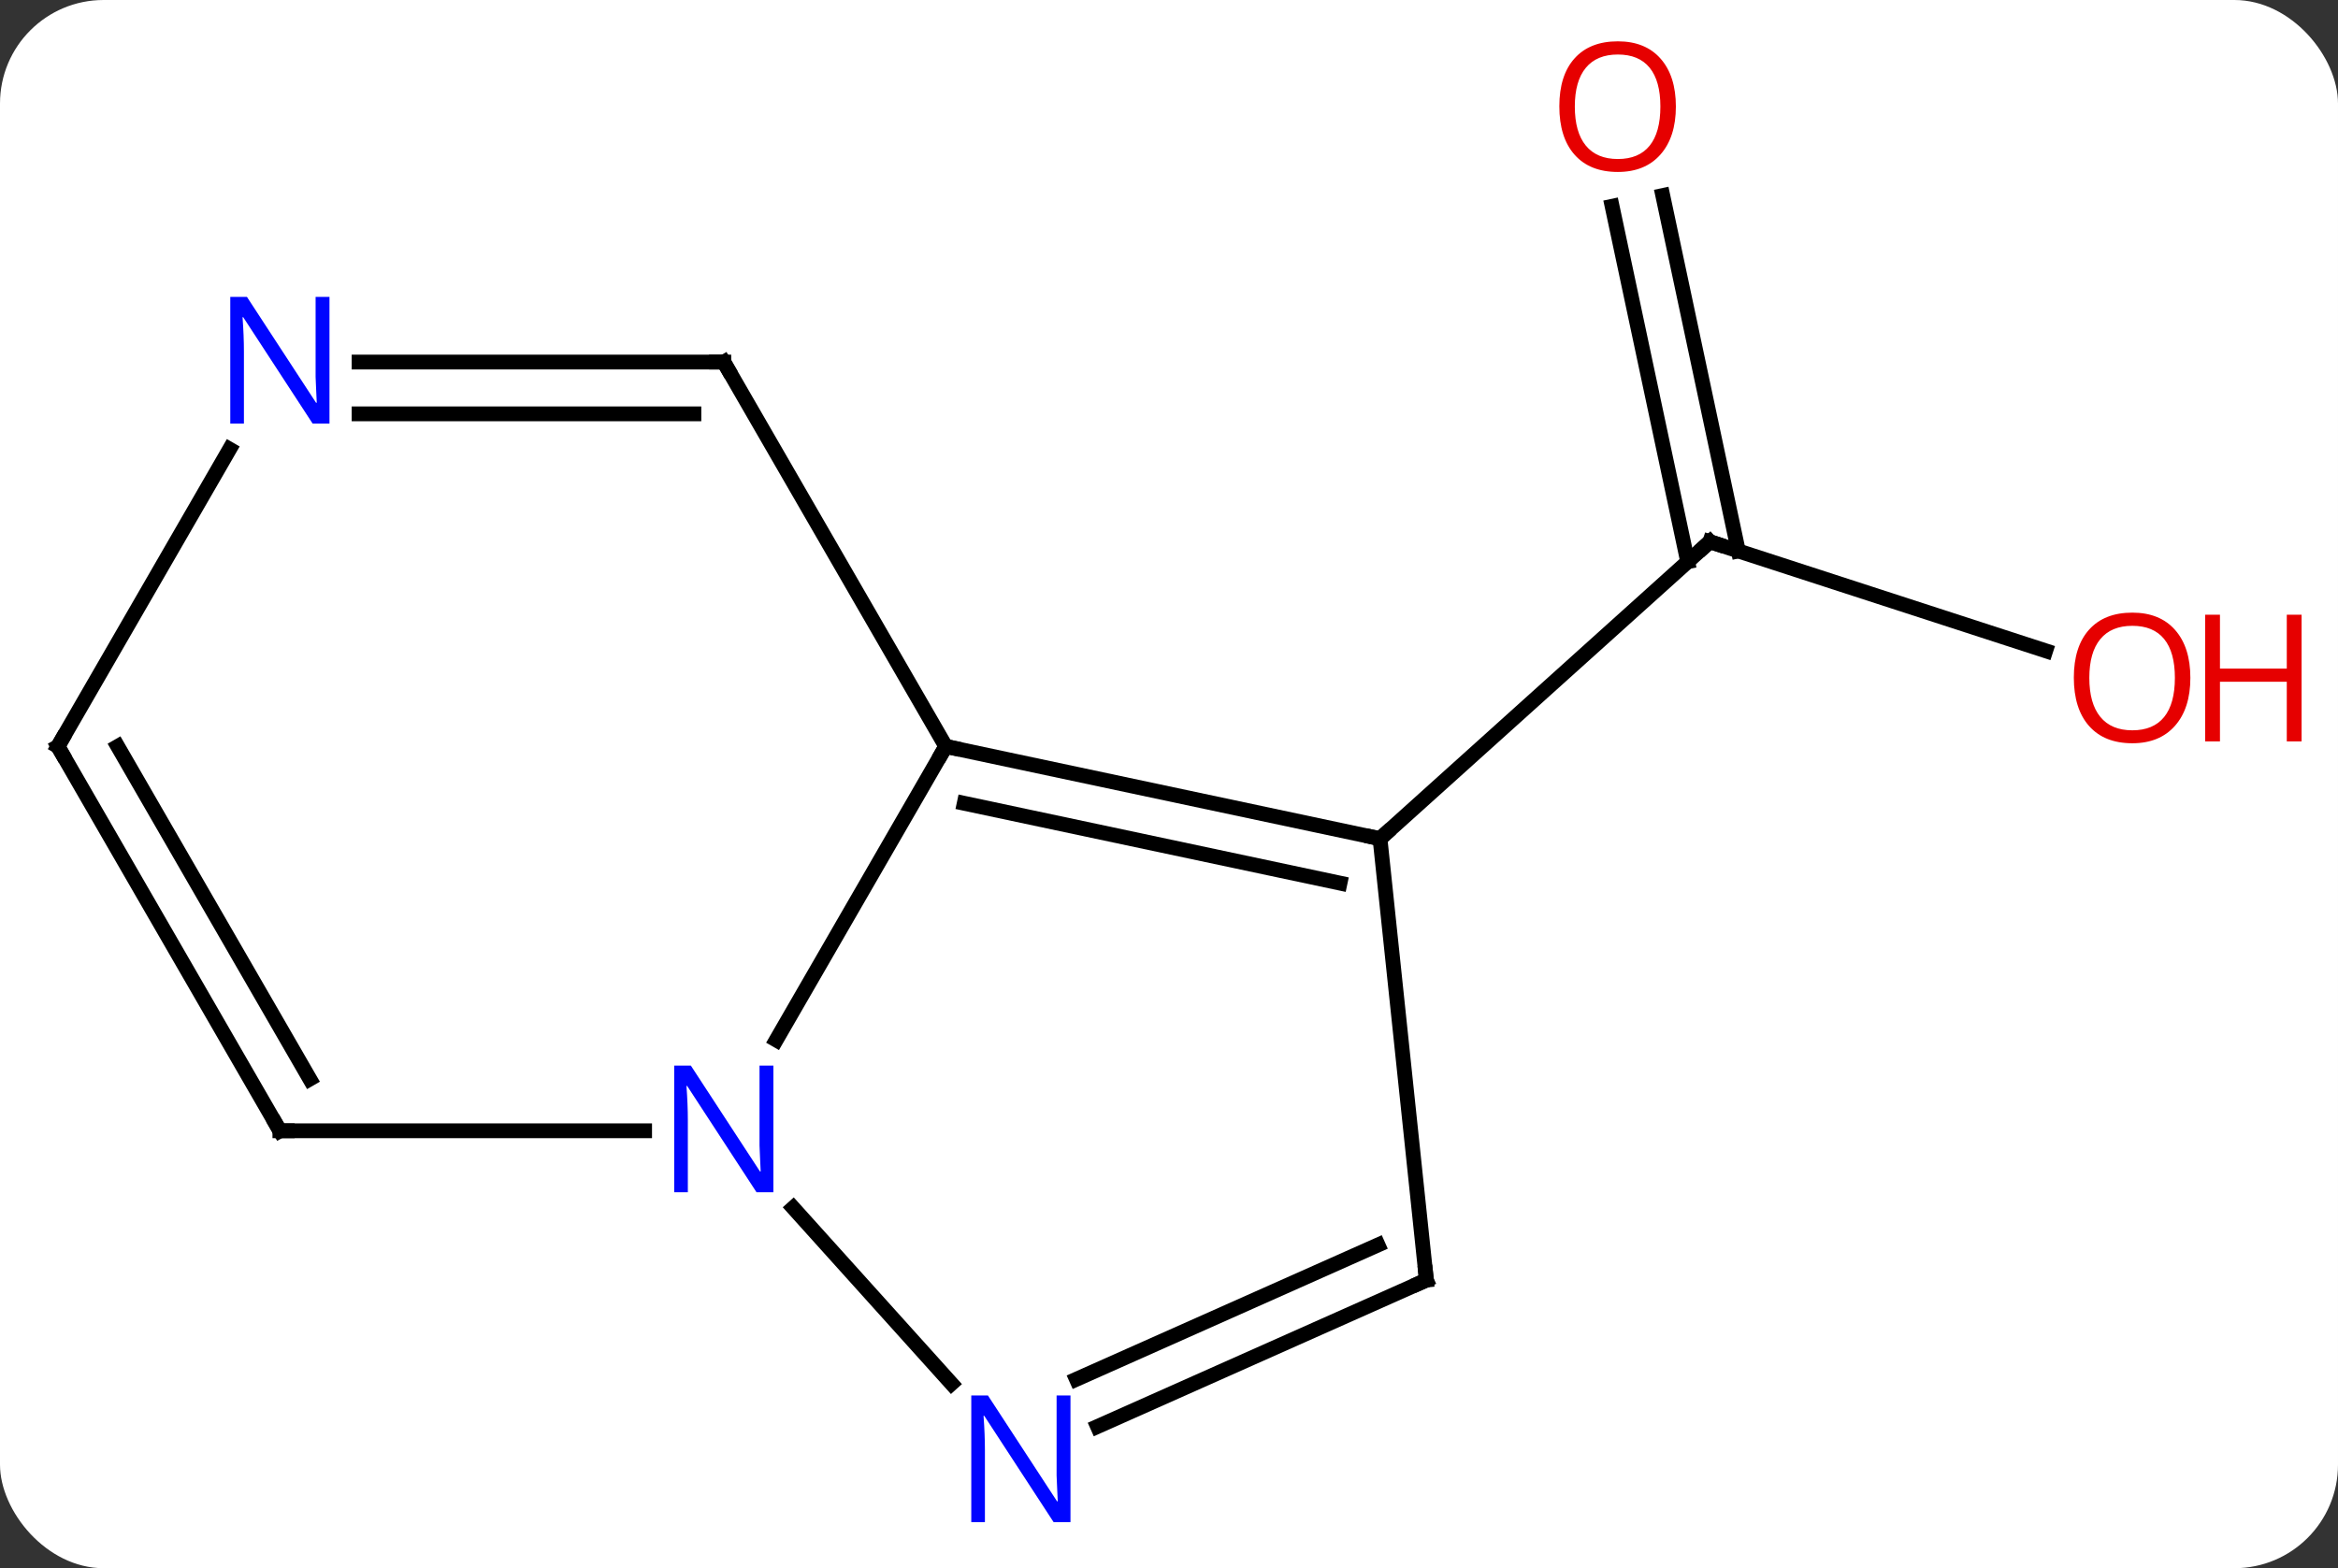 <svg width="158" viewBox="0 0 158 106" style="fill-opacity:1; color-rendering:auto; color-interpolation:auto; text-rendering:auto; stroke:black; stroke-linecap:square; stroke-miterlimit:10; shape-rendering:auto; stroke-opacity:1; fill:black; stroke-dasharray:none; font-weight:normal; stroke-width:1; font-family:'Open Sans'; font-style:normal; stroke-linejoin:miter; font-size:12; stroke-dashoffset:0; image-rendering:auto;" height="106" class="cas-substance-image" xmlns:xlink="http://www.w3.org/1999/xlink" xmlns="http://www.w3.org/2000/svg"><rect x="0" y="0" width="158" height="106" fill="#333333" stroke="none"/><svg class="cas-substance-single-component"><rect y="0" x="0" width="158" stroke="none" ry="7" rx="7" height="106" fill="white" class="cas-substance-group"/><svg y="0" x="0" width="158" viewBox="0 0 158 106" style="fill:black;" height="106" class="cas-substance-single-component-image"><svg><g><g transform="translate(74,53)" style="text-rendering:geometricPrecision; color-rendering:optimizeQuality; color-interpolation:linearRGB; stroke-linecap:butt; image-rendering:optimizeQuality;"><line y2="-9.01" y1="-16.383" x2="64.246" x1="41.553" style="fill:none;"/><line y2="-39.785" y1="-15.759" x2="38.368" x1="43.475" style="fill:none;"/><line y2="-39.057" y1="-15.031" x2="34.945" x1="40.051" style="fill:none;"/><line y2="3.69" y1="-16.383" x2="19.26" x1="41.553" style="fill:none;"/><line y2="17.295" y1="-2.547" x2="-21.542" x1="-10.086" style="fill:none;"/><line y2="3.69" y1="-2.547" x2="19.26" x1="-10.086" style="fill:none;"/><line y2="6.693" y1="1.297" x2="16.556" x1="-8.837" style="fill:none;"/><line y2="-28.527" y1="-2.547" x2="-25.086" x1="-10.086" style="fill:none;"/><line y2="40.52" y1="28.641" x2="-9.7" x1="-20.396" style="fill:none;"/><line y2="23.433" y1="23.433" x2="-55.086" x1="-30.438" style="fill:none;"/><line y2="33.525" y1="3.69" x2="22.395" x1="19.26" style="fill:none;"/><line y2="-28.527" y1="-28.527" x2="-49.734" x1="-25.086" style="fill:none;"/><line y2="-25.027" y1="-25.027" x2="-49.734" x1="-27.107" style="fill:none;"/><line y2="33.525" y1="43.423" x2="22.395" x1="0.169" style="fill:none;"/><line y2="31.15" y1="40.226" x2="19.125" x1="-1.255" style="fill:none;"/><line y2="-2.547" y1="23.433" x2="-70.086" x1="-55.086" style="fill:none;"/><line y2="-2.547" y1="19.933" x2="-66.044" x1="-53.065" style="fill:none;"/><line y2="-2.547" y1="-22.639" x2="-70.086" x1="-58.486" style="fill:none;"/><path style="fill:none; stroke-miterlimit:5;" d="M42.029 -16.229 L41.553 -16.383 L41.181 -16.048"/></g><g transform="translate(74,53)" style="stroke-linecap:butt; fill:rgb(230,0,0); text-rendering:geometricPrecision; color-rendering:optimizeQuality; image-rendering:optimizeQuality; font-family:'Open Sans'; stroke:rgb(230,0,0); color-interpolation:linearRGB; stroke-miterlimit:5;"><path style="stroke:none;" d="M74.023 -7.183 Q74.023 -5.121 72.984 -3.941 Q71.945 -2.761 70.102 -2.761 Q68.211 -2.761 67.18 -3.925 Q66.148 -5.09 66.148 -7.199 Q66.148 -9.293 67.18 -10.441 Q68.211 -11.59 70.102 -11.59 Q71.961 -11.59 72.992 -10.418 Q74.023 -9.246 74.023 -7.183 ZM67.195 -7.183 Q67.195 -5.449 67.938 -4.543 Q68.68 -3.636 70.102 -3.636 Q71.523 -3.636 72.25 -4.535 Q72.977 -5.433 72.977 -7.183 Q72.977 -8.918 72.25 -9.808 Q71.523 -10.699 70.102 -10.699 Q68.68 -10.699 67.938 -9.8 Q67.195 -8.902 67.195 -7.183 Z"/><path style="stroke:none;" d="M81.539 -2.886 L80.539 -2.886 L80.539 -6.918 L76.023 -6.918 L76.023 -2.886 L75.023 -2.886 L75.023 -11.449 L76.023 -11.449 L76.023 -7.808 L80.539 -7.808 L80.539 -11.449 L81.539 -11.449 L81.539 -2.886 Z"/><path style="stroke:none;" d="M39.254 -45.799 Q39.254 -43.737 38.214 -42.557 Q37.175 -41.377 35.332 -41.377 Q33.441 -41.377 32.41 -42.541 Q31.378 -43.706 31.378 -45.815 Q31.378 -47.909 32.41 -49.057 Q33.441 -50.206 35.332 -50.206 Q37.191 -50.206 38.222 -49.034 Q39.254 -47.862 39.254 -45.799 ZM32.425 -45.799 Q32.425 -44.065 33.168 -43.159 Q33.91 -42.252 35.332 -42.252 Q36.754 -42.252 37.48 -43.151 Q38.207 -44.049 38.207 -45.799 Q38.207 -47.534 37.48 -48.424 Q36.754 -49.315 35.332 -49.315 Q33.91 -49.315 33.168 -48.416 Q32.425 -47.518 32.425 -45.799 Z"/><path style="fill:none; stroke:black;" d="M-9.597 -2.443 L-10.086 -2.547 L-10.336 -2.114"/><path style="fill:rgb(0,5,255); stroke:none;" d="M-21.734 27.589 L-22.875 27.589 L-27.563 20.402 L-27.609 20.402 Q-27.516 21.667 -27.516 22.714 L-27.516 27.589 L-28.438 27.589 L-28.438 19.027 L-27.313 19.027 L-22.641 26.183 L-22.594 26.183 Q-22.594 26.027 -22.641 25.167 Q-22.688 24.308 -22.672 23.933 L-22.672 19.027 L-21.734 19.027 L-21.734 27.589 Z"/><path style="fill:none; stroke:black;" d="M18.771 3.586 L19.26 3.69 L19.632 3.355"/><path style="fill:none; stroke:black;" d="M-24.836 -28.094 L-25.086 -28.527 L-25.586 -28.527"/><path style="fill:rgb(0,5,255); stroke:none;" d="M-1.658 49.885 L-2.799 49.885 L-7.487 42.698 L-7.533 42.698 Q-7.44 43.963 -7.44 45.01 L-7.44 49.885 L-8.362 49.885 L-8.362 41.323 L-7.237 41.323 L-2.565 48.479 L-2.518 48.479 Q-2.518 48.323 -2.565 47.463 Q-2.612 46.604 -2.596 46.229 L-2.596 41.323 L-1.658 41.323 L-1.658 49.885 Z"/><path style="fill:none; stroke:black;" d="M-54.586 23.433 L-55.086 23.433 L-55.336 23"/><path style="fill:none; stroke:black;" d="M22.343 33.028 L22.395 33.525 L21.938 33.728"/><path style="fill:rgb(0,5,255); stroke:none;" d="M-51.734 -24.371 L-52.875 -24.371 L-57.563 -31.558 L-57.609 -31.558 Q-57.516 -30.293 -57.516 -29.246 L-57.516 -24.371 L-58.438 -24.371 L-58.438 -32.933 L-57.313 -32.933 L-52.641 -25.777 L-52.594 -25.777 Q-52.594 -25.933 -52.641 -26.793 Q-52.688 -27.652 -52.672 -28.027 L-52.672 -32.933 L-51.734 -32.933 L-51.734 -24.371 Z"/><path style="fill:none; stroke:black;" d="M-69.836 -2.114 L-70.086 -2.547 L-69.836 -2.98"/></g></g></svg></svg></svg></svg>